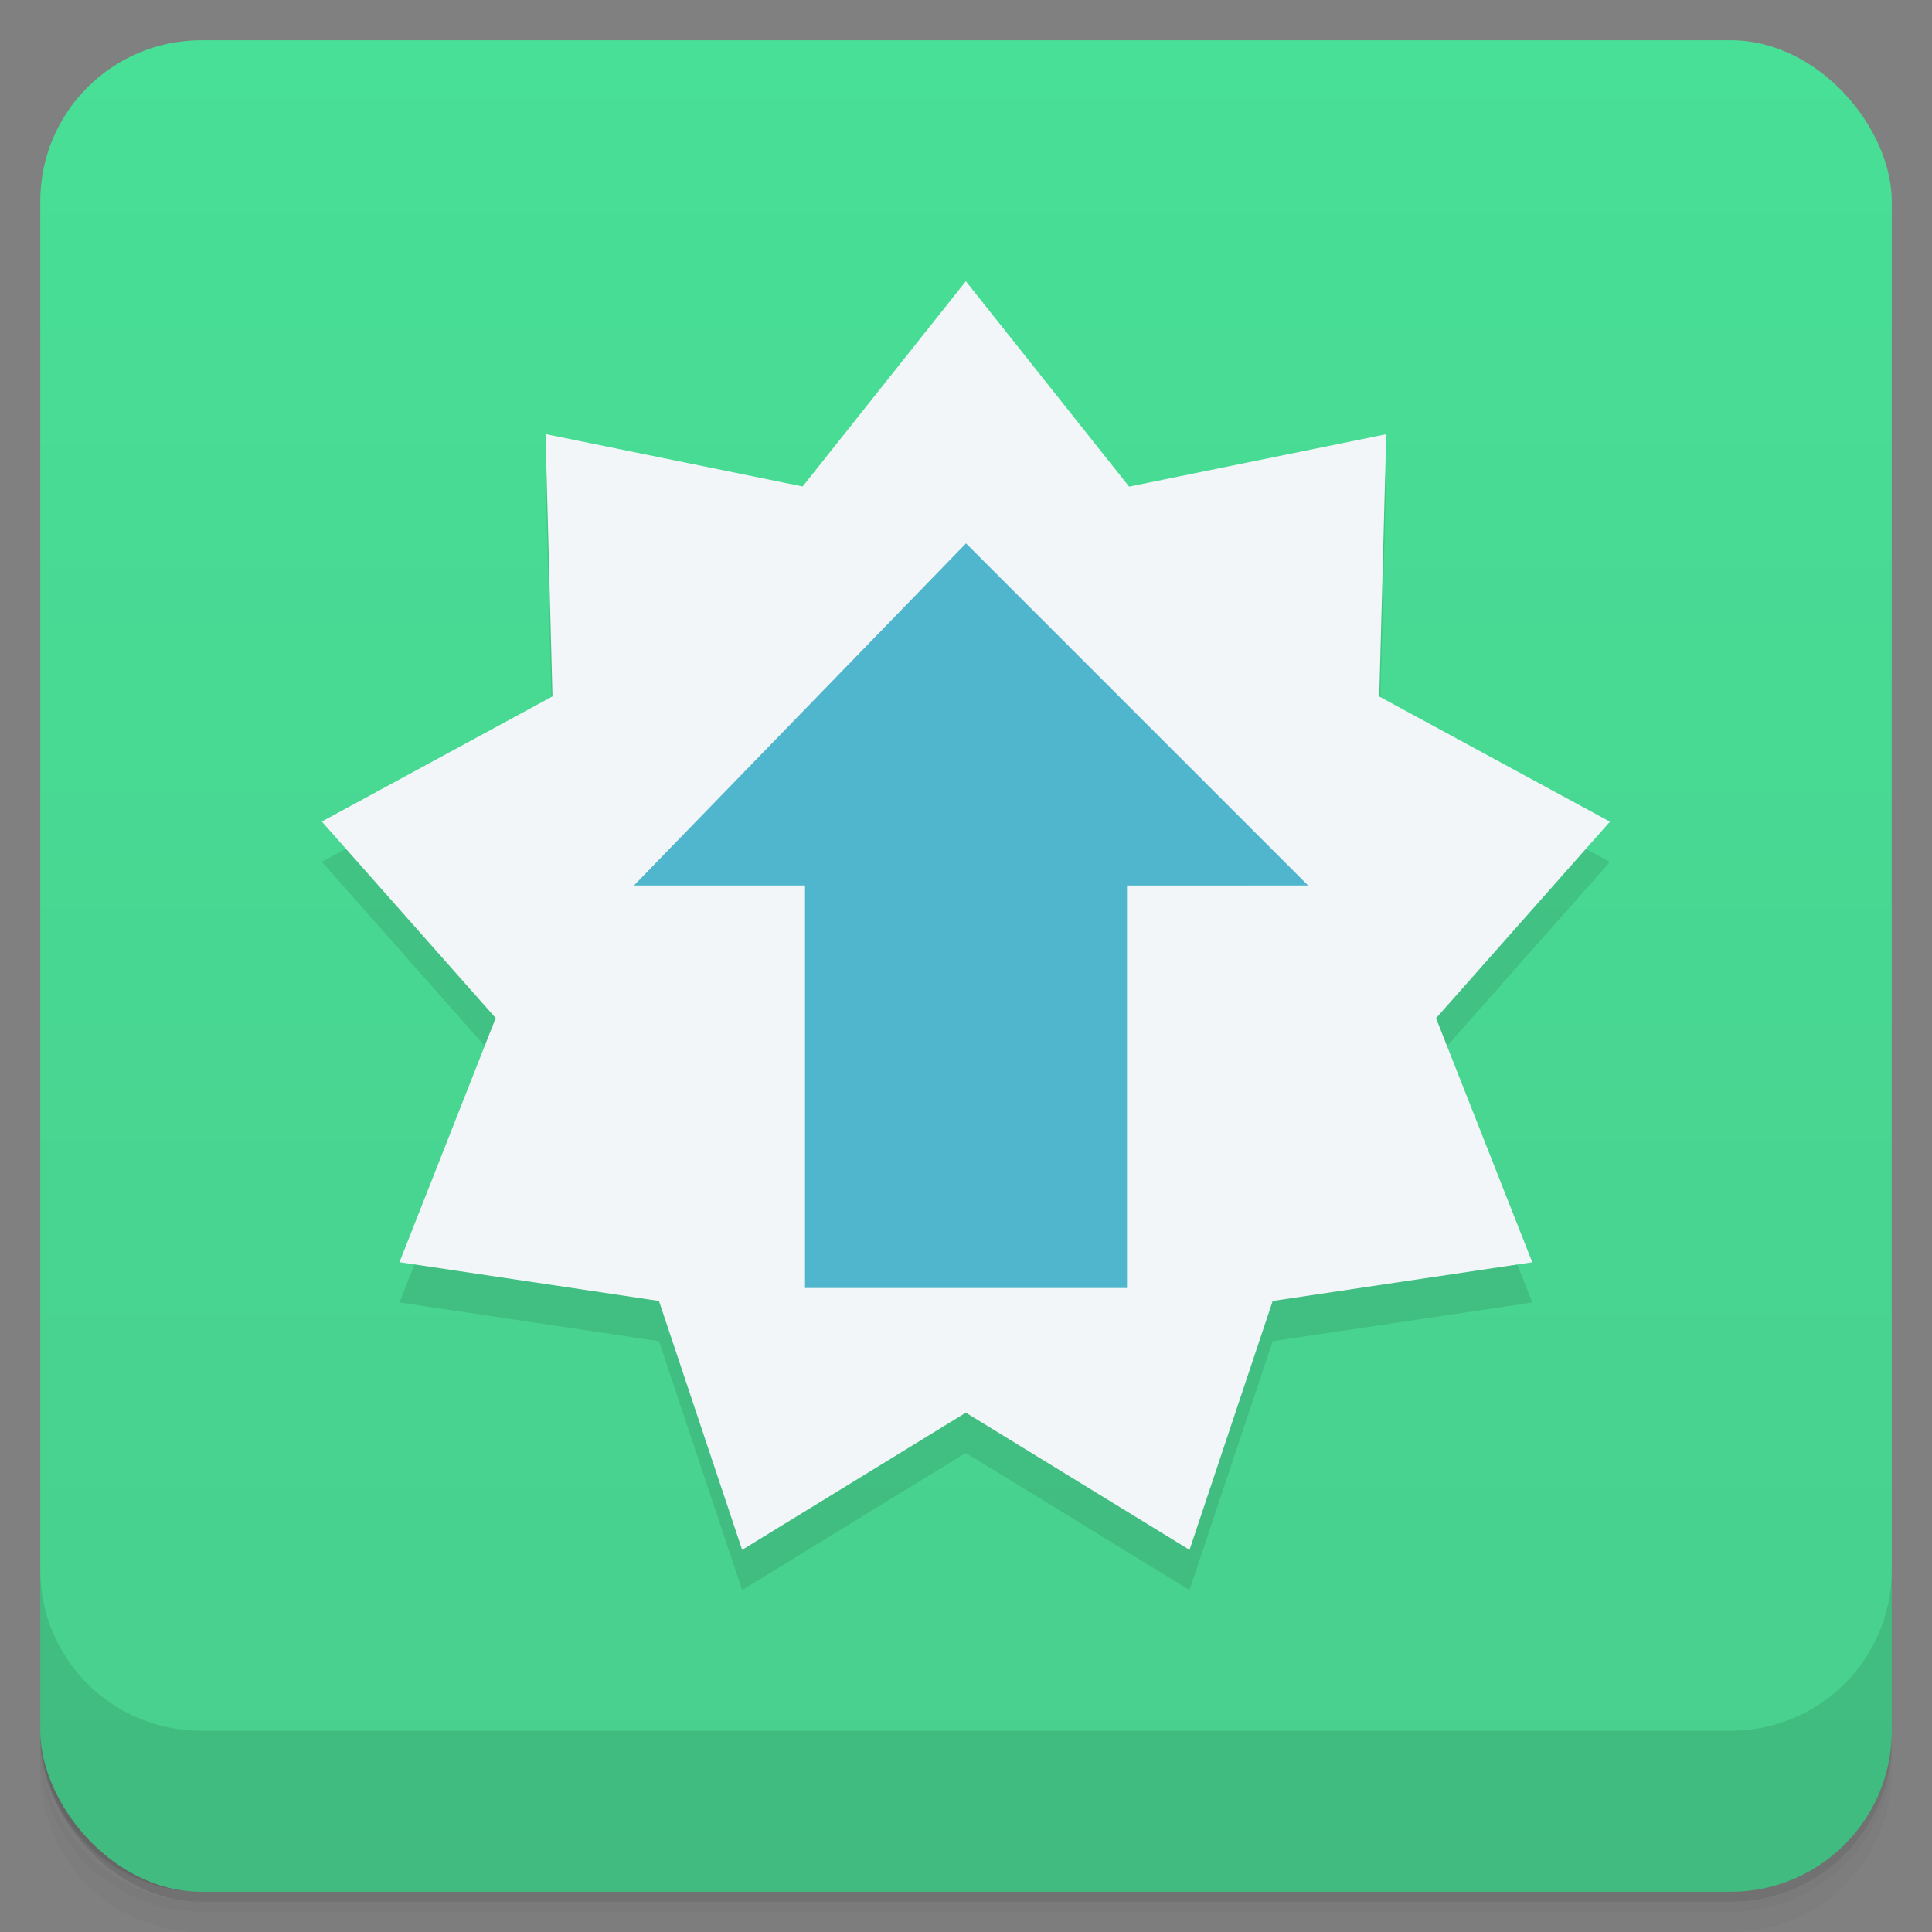 <?xml version="1.0" encoding="UTF-8" standalone="no"?>
<!-- Created with Inkscape (http://www.inkscape.org/) -->

<svg
   xmlns:dc="http://purl.org/dc/elements/1.1/"
   xmlns:cc="http://creativecommons.org/ns#"
   xmlns:rdf="http://www.w3.org/1999/02/22-rdf-syntax-ns#"
   xmlns:svg="http://www.w3.org/2000/svg"
   xmlns="http://www.w3.org/2000/svg"
   xmlns:xlink="http://www.w3.org/1999/xlink"
   xmlns:sodipodi="http://sodipodi.sourceforge.net/DTD/sodipodi-0.dtd"
   xmlns:inkscape="http://www.inkscape.org/namespaces/inkscape"
   width="48"
   height="48"
   id="svg2"
   version="1.1"
   inkscape:version="0.48.5 r10040"
   sodipodi:docname="system-software-update-b.svg"
   inkscape:export-filename="/home/me4oslav/Downloads/gimp-new-square.png"
   inkscape:export-xdpi="720"
   inkscape:export-ydpi="720">
  <rect width="100%" height="100%" fill="#808080" stroke="none"/>
  <defs
     id="defs4">
    <linearGradient
       id="linearGradient4069">
      <stop
         style="stop-color:#f2904b;stop-opacity:1;"
         offset="0"
         id="stop4071" />
      <stop
         style="stop-color:#f69a59;stop-opacity:1;"
         offset="1"
         id="stop4073" />
    </linearGradient>
    <linearGradient
       y2="1"
       x2="0"
       y1="47"
       gradientTransform="translate(-46,-1052.364)"
       gradientUnits="userSpaceOnUse"
       id="1"
       xlink:href="#0" />
    <linearGradient
       id="0">
      <stop
         id="stop3004"
         stop-opacity="0" />
      <stop
         id="stop3006"
         offset="1" />
    </linearGradient>
    <linearGradient
       gradientUnits="userSpaceOnUse"
       x2="0"
       y2="40"
       y1="280"
       xlink:href="#2"
       id="3"
       gradientTransform="matrix(.175 0 0 .175 302.8 216)" />
    <linearGradient
       id="2">
      <stop
         id="stop73"
         stop-color="#151515" />
      <stop
         id="stop75"
         stop-color="#222"
         offset="1" />
    </linearGradient>
    <linearGradient
       gradientUnits="userSpaceOnUse"
       x2="0"
       y2="90"
       y1="230"
       xlink:href="#2"
       id="1-9"
       gradientTransform="matrix(.375 0 0 .375 298 16)" />
    <linearGradient
       gradientUnits="userSpaceOnUse"
       x2="0"
       y2="90"
       y1="230"
       xlink:href="#2"
       id="0-3"
       gradientTransform="matrix(.25 0 0 .25 300 132)" />
    <clipPath
       id="clipPath66">
      <rect
         id="rect68"
         color="#bebebe"
         height="20"
         rx="4"
         y="78"
         x="434"
         width="20" />
    </clipPath>
    <clipPath
       id="clipPath62">
      <rect
         id="rect64"
         color="#bebebe"
         height="22"
         rx="4"
         y="77"
         x="433"
         width="22" />
    </clipPath>
    <clipPath
       id="clipPath58">
      <rect
         id="rect60"
         color="#bebebe"
         height="22"
         rx="5"
         y="77"
         x="433"
         width="22" />
    </clipPath>
    <clipPath
       id="clipPath54">
      <rect
         id="rect56"
         color="#bebebe"
         height="30"
         rx="6"
         y="29"
         x="433"
         width="30" />
    </clipPath>
    <clipPath
       id="clipPath50">
      <rect
         style="fill:url(#0-3)"
         id="rect52"
         color="#bebebe"
         fill="url(#0)"
         transform="matrix(0 -1 1 0 0 0)"
         height="60"
         rx="12.5"
         y="142"
         x="306"
         width="60" />
    </clipPath>
    <clipPath
       id="clipPath46">
      <rect
         style="fill:url(#1-9)"
         id="rect48"
         color="#bebebe"
         fill="url(#1)"
         height="90"
         rx="18.75"
         y="31"
         x="307"
         width="90" />
    </clipPath>
    <clipPath
       id="clipPath42">
      <rect
         id="rect44"
         color="#bebebe"
         fill="#6d6d6d"
         opacity="0.2"
         height="30"
         rx="4"
         y="29"
         x="433"
         width="30" />
    </clipPath>
    <clipPath
       id="clipPath38">
      <rect
         id="rect40"
         color="#bebebe"
         fill="#6d6d6d"
         opacity="0.2"
         height="22"
         rx="3"
         y="77"
         x="433"
         width="22" />
    </clipPath>
    <clipPath
       id="clipPath34">
      <path
         id="path36"
         d="m 144,70 c -49.706,0 -90,40.294 -90,90 0,49.706 40.294,90 90,90 49.706,0 90,-40.294 90,-90 0,-49.706 -40.294,-90 -90,-90 z m 0,32.188 c 32.033,0 58,25.967 58,58 0,32.033 -25.967,58 -58,58 -32.033,0 -58,-25.967 -58,-58 0,-32.033 25.967,-58 58,-58 z" />
    </clipPath>
    <clipPath
       id="clipPath30">
      <rect
         id="rect32"
         color="#bebebe"
         height="16"
         rx="3"
         y="116"
         x="432"
         width="16" />
    </clipPath>
    <clipPath
       id="clipPath26">
      <path
         id="path28"
         d="m 145,215 c 33.137,0 60,-26.863 60,-60 0,-33.137 -26.863,-60 -60,-60 -33.137,0 -60,26.863 -60,60 0,12.507 3.829,24.106 10.375,33.719 L 89,211 111.281,204.625 C 120.894,211.172 132.493,215 145,215 z" />
    </clipPath>
    <clipPath
       id="clipPath22">
      <path
         id="path24"
         d="m 152,204 a 8,8 0 1 1 -16,0 8,8 0 1 1 16,0 z" />
    </clipPath>
    <clipPath
       id="clipPath18">
      <path
         id="path20"
         d="m 98.031,23.191 c -41.492,1.052 -74.844,35.068 -74.844,76.812 0,42.407 34.406,76.812 76.812,76.812 42.407,0 76.812,-34.406 76.812,-76.812 0,-42.407 -34.406,-76.812 -76.812,-76.812 -0.663,0 -1.31,-0.017 -1.969,0 z M 100,50.66 c 27.245,0 49.344,22.099 49.344,49.344 -1e-5,27.245 -22.099,49.344 -49.344,49.344 -27.245,-1e-5 -49.344,-22.099 -49.344,-49.344 0,-27.245 22.099,-49.344 49.344,-49.344 z" />
    </clipPath>
    <clipPath
       id="clipPath14">
      <rect
         id="rect16"
         color="#bebebe"
         fill="#6d6d6d"
         opacity="0.2"
         height="16"
         rx="2"
         y="116"
         x="432"
         width="16" />
    </clipPath>
    <clipPath
       id="clipPath10">
      <rect
         id="rect12"
         color="#bebebe"
         fill="#986767"
         height="240"
         rx="50"
         y="36"
         x="24"
         width="240" />
    </clipPath>
    <clipPath
       id="clipPath6">
      <rect
         id="rect8"
         color="#bebebe"
         fill="url(#3)"
         transform="rotate(90)"
         height="42"
         rx="9"
         y="223"
         x="307"
         width="42" />
    </clipPath>
    <linearGradient
       inkscape:collect="always"
       xlink:href="#linearGradient3672"
       id="linearGradient4109"
       gradientUnits="userSpaceOnUse"
       x1="71.656"
       y1="62.66"
       x2="87.062"
       y2="62.66" />
    <linearGradient
       id="linearGradient3672">
      <stop
         id="stop3674"
         style="stop-color:#ffffff;stop-opacity:0"
         offset="0" />
      <stop
         id="stop3676"
         style="stop-color:#ffffff;stop-opacity:0"
         offset="0.3" />
      <stop
         id="stop3678"
         style="stop-color:#ffffff;stop-opacity:0.612"
         offset="0.5" />
      <stop
         id="stop3680"
         style="stop-color:#ffffff;stop-opacity:0"
         offset="0.753" />
      <stop
         id="stop3682"
         style="stop-color:#ffffff;stop-opacity:0"
         offset="1" />
    </linearGradient>
    <linearGradient
       id="linearGradient3216">
      <stop
         id="stop3218"
         offset="0"
         style="stop-color:#6b6b6b;stop-opacity:1;" />
      <stop
         id="stop3220"
         offset="1"
         style="stop-color:#000000;stop-opacity:1;" />
    </linearGradient>
    <linearGradient
       id="linearGradient10287">
      <stop
         id="stop10289"
         offset="0"
         style="stop-color:#e1e0e0;stop-opacity:1;" />
      <stop
         style="stop-color:#3d3d3d;stop-opacity:1;"
         offset="0.5"
         id="stop4127" />
      <stop
         id="stop10291"
         offset="1"
         style="stop-color:#828282;stop-opacity:1;" />
    </linearGradient>
    <linearGradient
       id="linearGradient10279">
      <stop
         id="stop10281"
         offset="0"
         style="stop-color:#19140c;stop-opacity:1;" />
      <stop
         style="stop-color:#795d3b;stop-opacity:1;"
         offset="0.5"
         id="stop4148" />
      <stop
         id="stop10283"
         offset="1"
         style="stop-color:#9c794c;stop-opacity:1;" />
    </linearGradient>
    <linearGradient
       inkscape:collect="always"
       xlink:href="#linearGradient4990"
       id="linearGradient4092"
       gradientUnits="userSpaceOnUse"
       gradientTransform="matrix(0.134,-0.055,0.051,0.143,12.593,0.204)"
       x1="202.592"
       y1="424.376"
       x2="188.042"
       y2="371.451" />
    <linearGradient
       id="linearGradient4990">
      <stop
         style="stop-color:#808080;stop-opacity:1;"
         offset="0"
         id="stop4992" />
      <stop
         style="stop-color:#000000;stop-opacity:0;"
         offset="1"
         id="stop4994" />
    </linearGradient>
    <linearGradient
       id="linearGradient4121">
      <stop
         style="stop-color:#2a2115;stop-opacity:1;"
         offset="0"
         id="stop4123" />
      <stop
         style="stop-color:#653c2e;stop-opacity:1;"
         offset="1"
         id="stop4125" />
    </linearGradient>
    <linearGradient
       id="linearGradient3387">
      <stop
         id="stop3389"
         offset="0"
         style="stop-color:#6b6b6b;stop-opacity:1;" />
      <stop
         id="stop3391"
         offset="1"
         style="stop-color:#000000;stop-opacity:1;" />
    </linearGradient>
    <linearGradient
       id="linearGradient3394">
      <stop
         id="stop3396"
         offset="0"
         style="stop-color:#6b6b6b;stop-opacity:1;" />
      <stop
         id="stop3398"
         offset="1"
         style="stop-color:#000000;stop-opacity:1;" />
    </linearGradient>
    <linearGradient
       id="linearGradient3200">
      <stop
         id="stop3202"
         offset="0"
         style="stop-color:#fefefe;stop-opacity:1;" />
      <stop
         id="stop3204"
         offset="1"
         style="stop-color:#e2e2e2;stop-opacity:1;" />
    </linearGradient>
    <linearGradient
       id="linearGradient3407">
      <stop
         id="stop3409"
         offset="0"
         style="stop-color:#fefefe;stop-opacity:1;" />
      <stop
         id="stop3411"
         offset="1"
         style="stop-color:#e2e2e2;stop-opacity:1;" />
    </linearGradient>
    <linearGradient
       id="linearGradient3418">
      <stop
         id="stop3420"
         offset="0"
         style="stop-color:#6b6b6b;stop-opacity:1;" />
      <stop
         id="stop3422"
         offset="1"
         style="stop-color:#000000;stop-opacity:1;" />
    </linearGradient>
    <linearGradient
       inkscape:collect="always"
       xlink:href="#linearGradient3176"
       id="linearGradient4107"
       gradientUnits="userSpaceOnUse"
       gradientTransform="matrix(0.17,0,0,0.17,-15.617,-18.086)"
       x1="325.537"
       y1="295.213"
       x2="441.542"
       y2="414.019" />
    <linearGradient
       id="linearGradient3176">
      <stop
         id="stop3178"
         offset="0"
         style="stop-color:#a77341;stop-opacity:1;" />
      <stop
         id="stop3180"
         offset="1"
         style="stop-color:#3d3024;stop-opacity:1;" />
    </linearGradient>
    <linearGradient
       inkscape:collect="always"
       xlink:href="#linearGradient4081-1"
       id="linearGradient4075"
       x1="24"
       y1="1051.36"
       x2="24"
       y2="1005.36"
       gradientUnits="userSpaceOnUse" />
    <linearGradient
       inkscape:collect="always"
       xlink:href="#linearGradient3979"
       id="linearGradient4033"
       x1="-27"
       y1="13"
       x2="-24"
       y2="13"
       gradientUnits="userSpaceOnUse" />
    <linearGradient
       id="linearGradient3979">
      <stop
         style="stop-color:#98e593;stop-opacity:1;"
         offset="0"
         id="stop3981" />
      <stop
         style="stop-color:#a0ec9b;stop-opacity:1;"
         offset="1"
         id="stop3983" />
    </linearGradient>
    <linearGradient
       y2="13"
       x2="-24"
       y1="13"
       x1="-27"
       gradientUnits="userSpaceOnUse"
       id="linearGradient4562"
       xlink:href="#linearGradient3979"
       inkscape:collect="always" />
    <clipPath
       id="clipPath-425587971">
      <g
         transform="translate(0,-1004.362)"
         id="g17">
        <path
           style="fill:#1890d0"
           inkscape:connector-curvature="0"
           d="m -24,13 c 0,1.105 -0.672,2 -1.5,2 -0.828,0 -1.5,-0.895 -1.5,-2 0,-1.105 0.672,-2 1.5,-2 0.828,0 1.5,0.895 1.5,2 z"
           transform="matrix(15.333,0,0,11.5,415,878.862)"
           id="path19" />
      </g>
    </clipPath>
    <linearGradient
       inkscape:collect="always"
       xlink:href="#linearGradient3979-2"
       id="linearGradient4033-5"
       x1="-27"
       y1="13"
       x2="-24"
       y2="13"
       gradientUnits="userSpaceOnUse" />
    <linearGradient
       id="linearGradient3979-2">
      <stop
         style="stop-color:#cde3df;stop-opacity:1;"
         offset="0"
         id="stop3981-7" />
      <stop
         style="stop-color:#ddece9;stop-opacity:1;"
         offset="1"
         id="stop3983-6" />
    </linearGradient>
    <linearGradient
       inkscape:collect="always"
       xlink:href="#linearGradient4081"
       id="linearGradient4033-4"
       x1="-27"
       y1="13"
       x2="-24"
       y2="13"
       gradientUnits="userSpaceOnUse" />
    <linearGradient
       id="linearGradient4081">
      <stop
         id="stop4083"
         offset="0"
         style="stop-color:#48a6cf;stop-opacity:1;" />
      <stop
         id="stop4085"
         offset="1"
         style="stop-color:#5db1d5;stop-opacity:1;" />
    </linearGradient>
    <linearGradient
       inkscape:collect="always"
       xlink:href="#linearGradient4081-1"
       id="linearGradient4033-9"
       x1="-27"
       y1="13"
       x2="-24"
       y2="13"
       gradientUnits="userSpaceOnUse" />
    <linearGradient
       id="linearGradient4081-1">
      <stop
         id="stop4083-2"
         offset="0"
         style="stop-color:#48cf8e;stop-opacity:1;" />
      <stop
         id="stop4085-9"
         offset="1"
         style="stop-color:#48df96;stop-opacity:1;" />
    </linearGradient>
    <linearGradient
       y2="13"
       x2="-24"
       y1="13"
       x1="-27"
       gradientUnits="userSpaceOnUse"
       id="linearGradient4468"
       xlink:href="#linearGradient4081-1"
       inkscape:collect="always" />
  </defs>
  <sodipodi:namedview
     id="base"
     pagecolor="#ffffff"
     bordercolor="#666666"
     borderopacity="1.0"
     inkscape:pageopacity="0.0"
     inkscape:pageshadow="2"
     inkscape:zoom="10.608016"
     inkscape:cx="22.810677"
     inkscape:cy="21.415075"
     inkscape:document-units="px"
     inkscape:current-layer="layer2"
     showgrid="false"
     inkscape:window-width="1920"
     inkscape:window-height="1023"
     inkscape:window-x="0"
     inkscape:window-y="28"
     inkscape:window-maximized="1">
    <inkscape:grid
       type="xygrid"
       id="grid3933"
       empspacing="5"
       visible="true"
       enabled="true"
       snapvisiblegridlinesonly="true" />
  </sodipodi:namedview>
  <g
     inkscape:groupmode="layer"
     id="layer3"
     inkscape:label="Shadow"
     sodipodi:insensitive="true">
    <g
       transform="translate(0,-1004.362)"
       id="g3804">
      <path
         id="path3806"
         d="m 5,1006.362 c -2.216,0 -4,1.784 -4,4 l 0,37.25 c 0,2.216 1.784,4 4,4 l 38,0 c 2.216,0 4,-1.784 4,-4 l 0,-37.25 c 0,-2.216 -1.784,-4 -4,-4 l -38,0 z m -4,41.5 0,0.5 c 0,2.216 1.784,4 4,4 l 38,0 c 2.216,0 4,-1.784 4,-4 l 0,-0.5 c 0,2.216 -1.784,4 -4,4 l -38,0 c -2.216,0 -4,-1.784 -4,-4 z"
         inkscape:connector-curvature="0"
         style="opacity:0.02" />
      <path
         id="path3808"
         d="m 1,1047.612 0,0.25 c 0,2.216 1.784,4 4,4 l 38,0 c 2.216,0 4,-1.784 4,-4 l 0,-0.25 c 0,2.216 -1.784,4 -4,4 l -38,0 c -2.216,0 -4,-1.784 -4,-4 z"
         inkscape:connector-curvature="0"
         style="opacity:0.05" />
      <rect
         id="rect3810"
         rx="4"
         y="1005.61"
         x="1"
         height="46"
         width="46"
         style="opacity:0.1" />
    </g>
  </g>
  <g
     inkscape:label="Background"
     inkscape:groupmode="layer"
     id="layer1"
     transform="translate(0,-1004.362)">
    <g
       id="g2987"
       transform="translate(0,0.002)"
       style="fill:url(#linearGradient4075);fill-opacity:1.0">
      <rect
         id="rect2989"
         width="46"
         height="46"
         x="1"
         y="1005.36"
         rx="4"
         style="fill:url(#linearGradient4075);fill-opacity:1.0" />
    </g>
    <g
       id="g3790">
      <path
         id="path3792"
         d="m 1,1043.362 0,4 c 0,2.216 1.784,4 4,4 l 38,0 c 2.216,0 4,-1.784 4,-4 l 0,-4 c 0,2.216 -1.784,4 -4,4 l -38,0 c -2.216,0 -4,-1.784 -4,-4 z"
         inkscape:connector-curvature="0"
         style="opacity:0.1" />
    </g>
  </g>
  <g
     inkscape:groupmode="layer"
     id="layer2"
     inkscape:label="Symbol">
    <path
       sodipodi:type="star"
       style="opacity:0.1;fill:#000000;fill-opacity:1;fill-rule:nonzero;stroke:none"
       id="path4543"
       sodipodi:sides="9"
       sodipodi:cx="-13"
       sodipodi:cy="8.4450378"
       sodipodi:r1="9.1135273"
       sodipodi:r2="6.6528749"
       sodipodi:arg1="0.52359878"
       sodipodi:arg2="0.87266463"
       inkscape:flatsided="false"
       inkscape:rounded="0"
       inkscape:randomized="0"
       d="M -5.107,13.002 -8.724,13.541 -9.883,17.009 -13,15.098 l -3.117,1.911 -1.159,-3.468 -3.616,-0.54 1.341,-3.402 -2.423,-2.738 3.214,-1.744 -0.097,-3.655 3.583,0.73 L -13,-0.668 l 2.275,2.862 3.583,-0.73 -0.097,3.655 3.214,1.744 -2.423,2.738 z"
       transform="matrix(1.783,0,0,1.783,47.175,9.178)" />
    <path
       transform="matrix(1.783,0,0,1.783,47.175,8.178)"
       d="M -5.107,13.002 -8.724,13.541 -9.883,17.009 -13,15.098 l -3.117,1.911 -1.159,-3.468 -3.616,-0.54 1.341,-3.402 -2.423,-2.738 3.214,-1.744 -0.097,-3.655 3.583,0.73 L -13,-0.668 l 2.275,2.862 3.583,-0.73 -0.097,3.655 3.214,1.744 -2.423,2.738 z"
       inkscape:randomized="0"
       inkscape:rounded="0"
       inkscape:flatsided="false"
       sodipodi:arg2="0.87266463"
       sodipodi:arg1="0.52359878"
       sodipodi:r2="6.6528749"
       sodipodi:r1="9.1135273"
       sodipodi:cy="8.4450378"
       sodipodi:cx="-13"
       sodipodi:sides="9"
       id="path2402"
       style="fill:#f2f6f8;fill-opacity:1;fill-rule:nonzero;stroke:none"
       sodipodi:type="star" />
    <path
       style="fill:#4fb6cd;fill-opacity:1;fill-rule:nonzero;stroke:none"
       inkscape:connector-curvature="0"
       id="path57"
       d="m 20,32 8,0 0,-10 L 32.5,22 24,13.5 15.75,22 l 4.25,-1e-6"
       sodipodi:nodetypes="ccccccc" />
  </g>
</svg>
